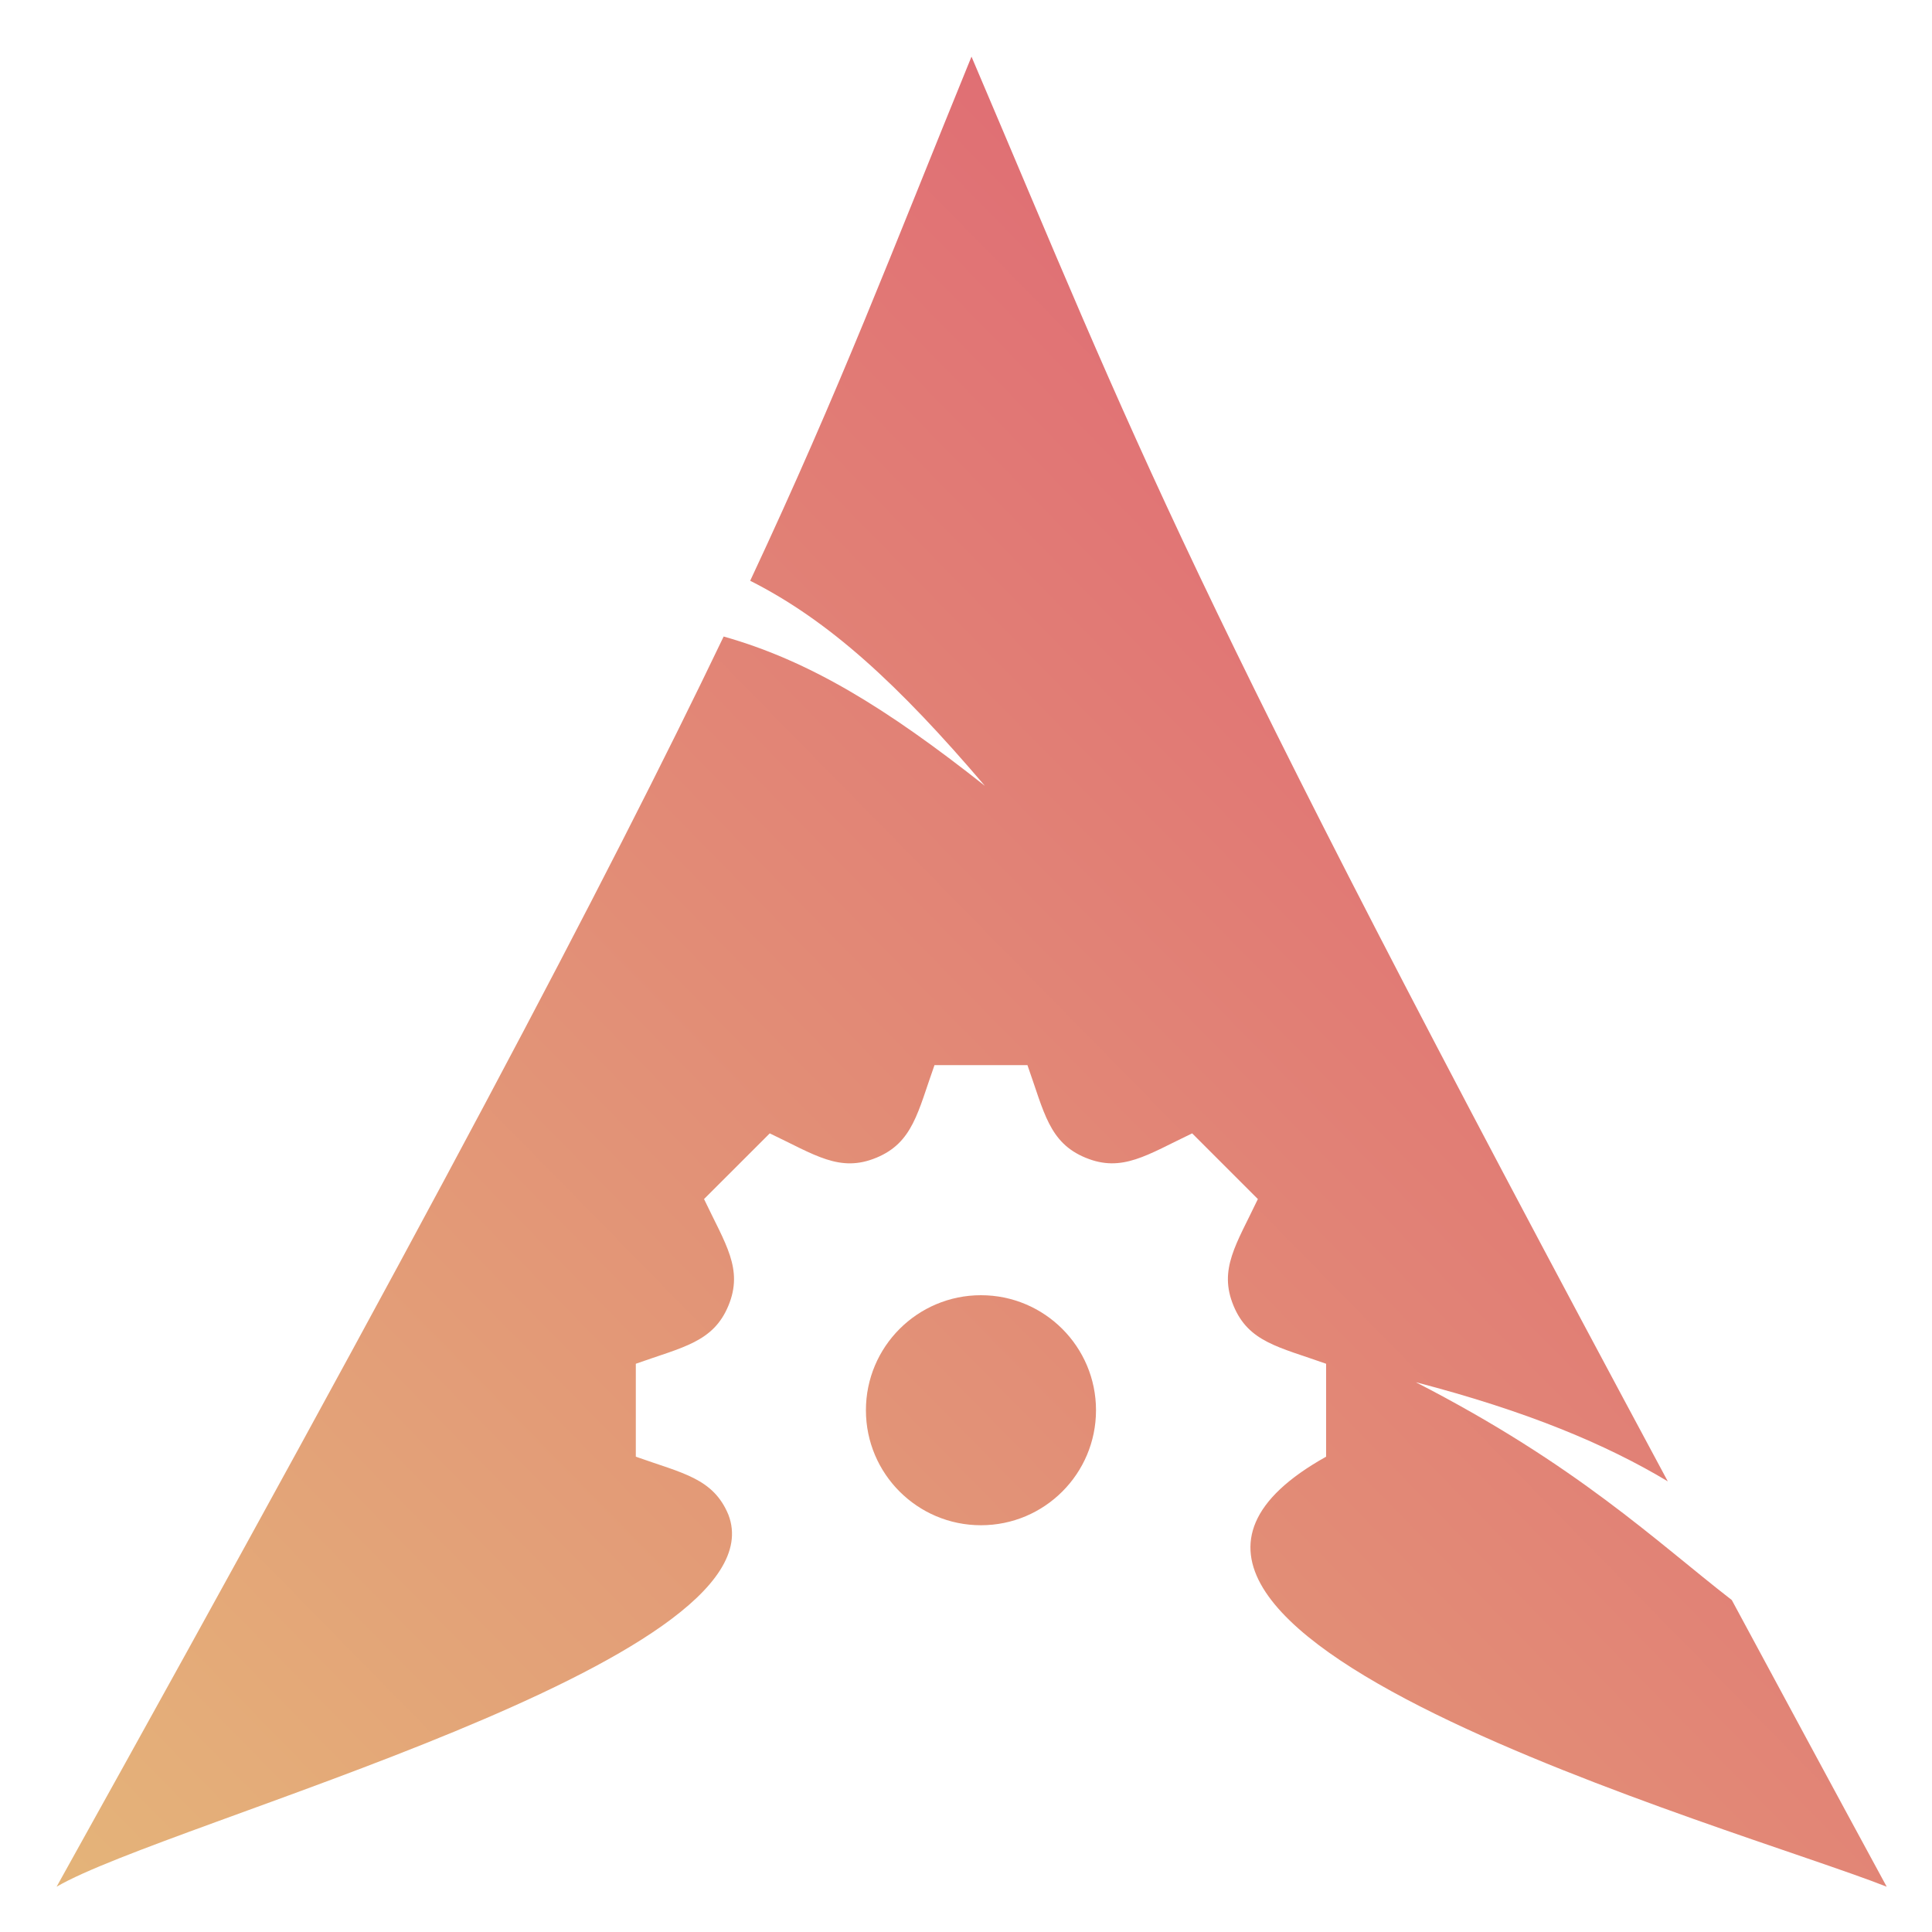 <?xml version="1.0" encoding="UTF-8" standalone="no"?>
<!-- Created with Inkscape (http://www.inkscape.org/) -->

<svg
   width="512"
   height="512"
   viewBox="0 0 135.467 135.467"
   version="1.1"
   id="svg5"
   sodipodi:docname="logo-3.svg"
   inkscape:version="1.1 (c4e8f9ed74, 2021-05-24)"
   xmlns:inkscape="http://www.inkscape.org/namespaces/inkscape"
   xmlns:sodipodi="http://sodipodi.sourceforge.net/DTD/sodipodi-0.dtd"
   xmlns:xlink="http://www.w3.org/1999/xlink"
   xmlns="http://www.w3.org/2000/svg"
   xmlns:svg="http://www.w3.org/2000/svg">
  <sodipodi:namedview
     id="namedview7"
     pagecolor="#ffffff"
     bordercolor="#666666"
     borderopacity="1.0"
     inkscape:pageshadow="2"
     inkscape:pageopacity="0.0"
     inkscape:pagecheckerboard="0"
     inkscape:document-units="px"
     showgrid="false"
     inkscape:zoom="1.2245152"
     inkscape:cx="244.17827"
     inkscape:cy="306.65197"
     inkscape:window-width="1900"
     inkscape:window-height="998"
     inkscape:window-x="10"
     inkscape:window-y="44"
     inkscape:window-maximized="1"
     inkscape:current-layer="layer1" />
  <defs
     id="defs2">
    <linearGradient
       inkscape:collect="always"
       xlink:href="#linearGradient1303"
       id="linearGradient1305"
       x1="-15.251"
       y1="194.955"
       x2="139.775"
       y2="42.714"
       gradientUnits="userSpaceOnUse"
       gradientTransform="matrix(0.772,0,0,0.772,-1.379,-1.367)" />
    <linearGradient
       inkscape:collect="always"
       id="linearGradient1303">
      <stop
         style="stop-color:#e5c07a;stop-opacity:1"
         offset="0"
         id="stop1299" />
      <stop
         style="stop-color:#e06b74;stop-opacity:1"
         offset="1"
         id="stop1301" />
    </linearGradient>
  </defs>
  <g
     inkscape:label="Layer 1"
     inkscape:groupmode="layer"
     id="layer1">
    <path
       id="path53"
       style="fill:url(#linearGradient1305);fill-opacity:1;stroke-width:0.772"
       d="m 68.118,3.969 v 0.003 C 62.405,17.974 58.961,27.135 52.601,40.722 58.134,43.517 62.976,47.967 69.059,55.103 62.142,49.632 56.749,46.328 50.741,44.631 42.601,61.612 29.848,85.802 3.969,132.292 11.641,127.792 55.014,116.466 51.074,106.21 c -1.063,-2.561 -3.201,-2.901 -6.492,-4.07 v -6.517 c 3.297,-1.173 5.43,-1.509 6.492,-4.072 1.065,-2.567 -0.207,-4.314 -1.709,-7.476 l 4.608,-4.606 c 3.176,1.51 4.913,2.772 7.476,1.707 h 0.002 c 2.561,-1.063 2.899,-3.194 4.073,-6.491 h 6.518 c 1.178,3.313 1.512,5.43 4.071,6.491 h 0.002 c 2.569,1.065 4.329,-0.211 7.477,-1.707 l 4.607,4.606 c -1.506,3.172 -2.77,4.913 -1.708,7.476 v 0.002 c 1.059,2.555 3.163,2.887 6.492,4.07 v 6.517 c -21.546,12.038 28.806,25.997 39.308,30.152 -3.957,-7.283 -7.489,-13.848 -10.861,-20.1 -5.312,-4.116 -10.853,-9.473 -22.156,-15.273 7.769,2.018 13.331,4.347 17.667,6.949 C 82.653,40.042 79.876,31.56 68.118,3.969 Z M 68.782,90.817 c -4.455,0 -8.066,3.611 -8.066,8.065 0,4.454 3.611,8.064 8.066,8.064 4.455,0 8.067,-3.61 8.067,-8.064 0,-4.454 -3.612,-8.065 -8.067,-8.065 z"
       sodipodi:nodetypes="cccccccccccccccccccccccccccccsssss"
       inkscape:export-filename="/home/adi1090x/0_Packarch_Reborn/artworks/plymouth/5.png"
       inkscape:export-xdpi="86.649094"
       inkscape:export-ydpi="86.649094" />
  </g>
</svg>
